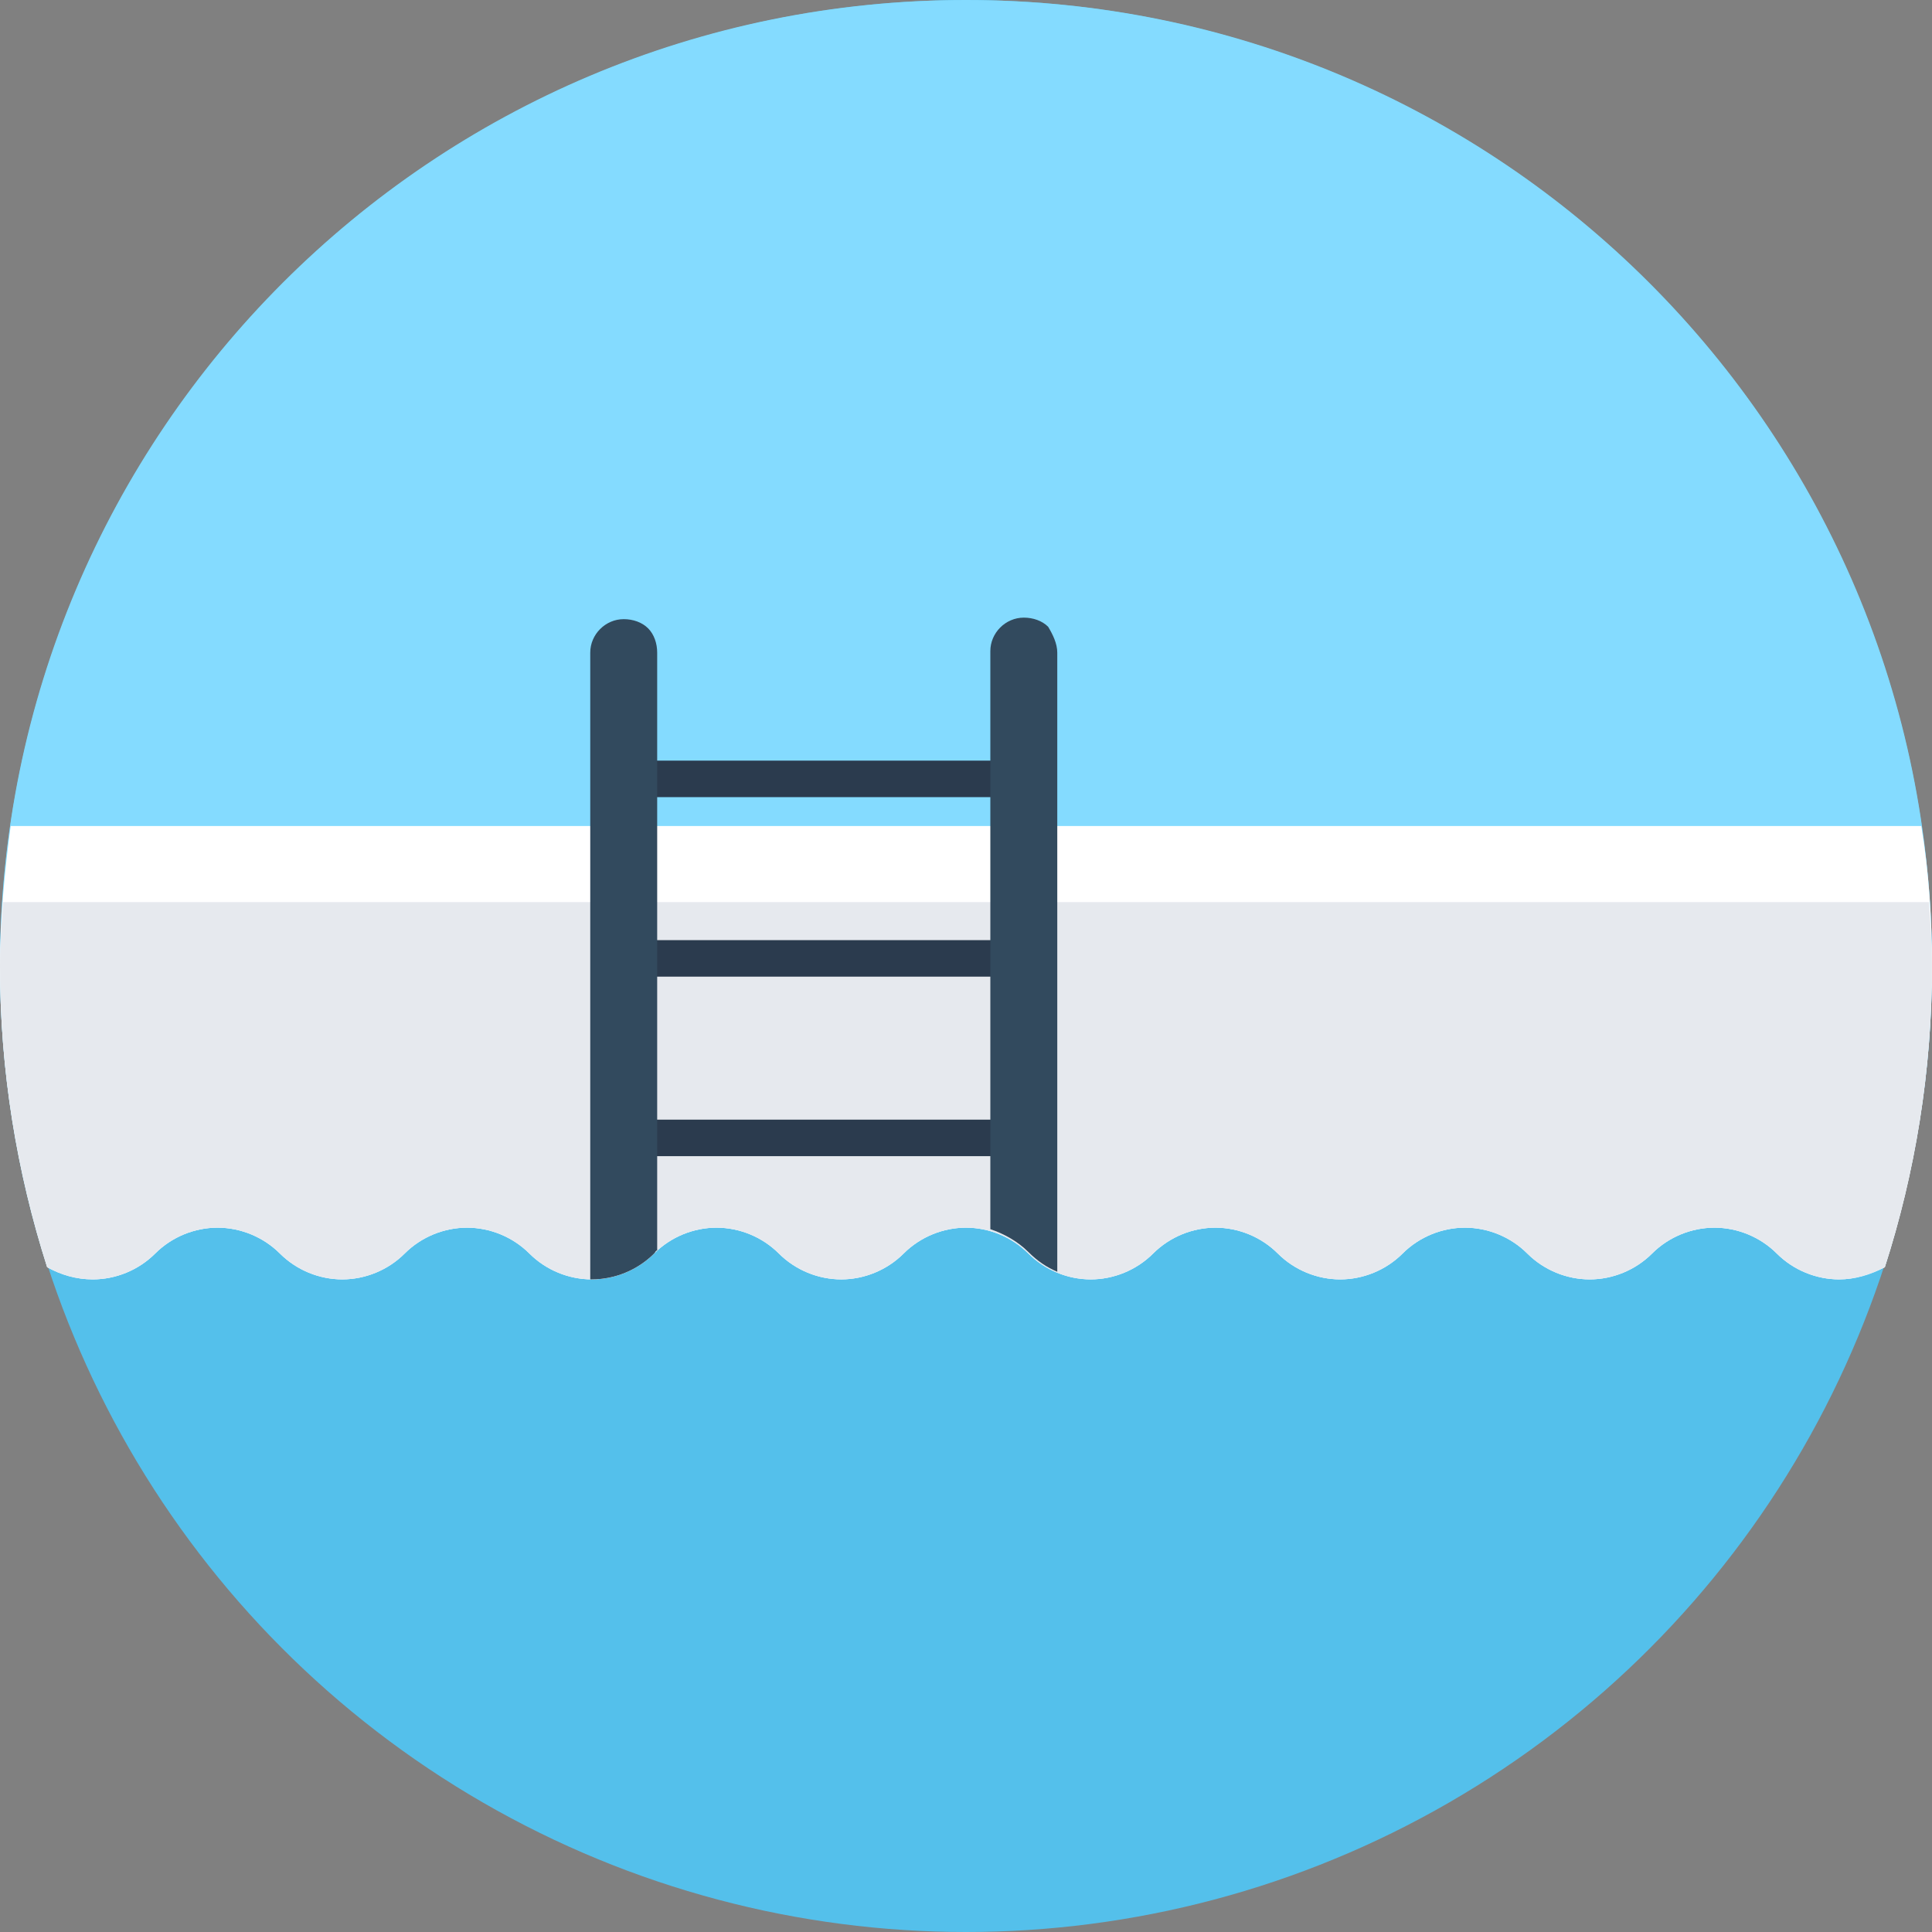 <?xml version="1.0" encoding="iso-8859-1"?>
<!-- Generator: Adobe Illustrator 19.0.0, SVG Export Plug-In . SVG Version: 6.00 Build 0)  -->
<svg xmlns="http://www.w3.org/2000/svg" xmlns:xlink="http://www.w3.org/1999/xlink" version="1.1" id="Layer_1" x="0px" y="0px" viewBox="0 0 508 508" style="enable-background:new 0 0 508 508;" xml:space="preserve">
<rect x="0" y="0" width="508" height="508" fill="#808080" stroke="none"/>
<circle style="fill:#54C0EB;" cx="254" cy="254" r="254"/>
<path style="fill:#84DBFF;" d="M508,254c0,27.6-4.4,54-12.4,79.2c-3.6,2-7.6,3.2-12,3.2c-6,0-12-2.4-16.4-6.8s-10.4-6.8-16.4-6.8  s-12,2.4-16.4,6.8s-10.4,6.8-16.4,6.8s-12-2.4-16.4-6.8s-10.4-6.8-16.4-6.8s-12,2.4-16.4,6.8s-10.4,6.8-16.4,6.8s-12-2.4-16.4-6.8  s-10.4-6.8-16.4-6.8s-12,2.4-16.4,6.8s-10.4,6.8-16.4,6.8s-12-2.4-16.4-6.8s-10.4-6.8-16.4-6.8s-12,2.4-16.4,6.8s-10.4,6.8-16.4,6.8  s-12-2.4-16.4-6.8s-10.4-6.8-16.4-6.8s-12,2.4-16.4,6.8s-10.4,6.8-16.4,6.8s-12-2.4-16.4-6.8s-10.4-6.8-16.4-6.8s-12,2.4-16.4,6.8  C102,334,96,336.4,90,336.4s-12-2.4-16.4-6.8c-4.4-4.4-10.4-6.8-16.4-6.8s-12,2.4-16.4,6.8s-10.4,6.8-16.4,6.8c-4,0-8-1.2-12-3.2  C4.4,308.4,0,281.6,0,254C0,113.6,113.6,0,254,0S508,113.6,508,254z"/>
<path style="fill:#FFFFFF;" d="M2.8,217.2C1.2,229.2,0,241.6,0,254c0,27.6,4.4,54,12.4,79.2c3.6,2,7.6,3.2,12,3.2  c6,0,12-2.4,16.4-6.8s10.4-6.8,16.4-6.8s12,2.4,16.4,6.8C78,334,84,336.4,90,336.4s12-2.4,16.4-6.8c4.4-4.4,10.4-6.8,16.4-6.8  s12,2.4,16.4,6.8s10.4,6.8,16.4,6.8s12-2.4,16.4-6.8s10.4-6.8,16.4-6.8s12,2.4,16.4,6.8s10.4,6.8,16.4,6.8s12-2.4,16.4-6.8  s10.4-6.8,16.4-6.8c6,0,12,2.4,16.4,6.8c4.4,4.4,10.4,6.8,16.4,6.8s12-2.4,16.4-6.8s10.4-6.8,16.4-6.8s12,2.4,16.4,6.8  s10.4,6.8,16.4,6.8s12-2.4,16.4-6.8s10.4-6.8,16.4-6.8s12,2.4,16.4,6.8s10.4,6.8,16.4,6.8s12-2.4,16.4-6.8s10.4-6.8,16.4-6.8  s12,2.4,16.4,6.8s10.4,6.8,16.4,6.8c4,0,8-1.2,12-3.2c8-24.8,12.4-51.6,12.4-79.2c0-12.4-0.8-24.8-2.8-36.8H2.8z"/>
<path style="fill:#E6E9EE;" d="M0.8,237.2C0.4,242.8,0,248.4,0,254c0,27.6,4.4,54,12.4,79.2c3.6,2,7.6,3.2,12,3.2  c6,0,12-2.4,16.4-6.8s10.4-6.8,16.4-6.8s12,2.4,16.4,6.8C78,334,84,336.4,90,336.4s12-2.4,16.4-6.8c4.4-4.4,10.4-6.8,16.4-6.8  s12,2.4,16.4,6.8s10.4,6.8,16.4,6.8s12-2.4,16.4-6.8s10.4-6.8,16.4-6.8s12,2.4,16.4,6.8s10.4,6.8,16.4,6.8s12-2.4,16.4-6.8  s10.4-6.8,16.4-6.8c6,0,12,2.4,16.4,6.8c4.4,4.4,10.4,6.8,16.4,6.8s12-2.4,16.4-6.8s10.4-6.8,16.4-6.8s12,2.4,16.4,6.8  s10.4,6.8,16.4,6.8s12-2.4,16.4-6.8s10.4-6.8,16.4-6.8s12,2.4,16.4,6.8s10.4,6.8,16.4,6.8s12-2.4,16.4-6.8s10.4-6.8,16.4-6.8  s12,2.4,16.4,6.8s10.4,6.8,16.4,6.8c4,0,8-1.2,12-3.2c8-24.8,12.4-51.6,12.4-79.2c0-5.6-0.4-11.2-0.8-16.8H0.8z"/>
<g>
	<rect x="165.6" y="200" style="fill:#2B3B4E;" width="103.2" height="9.6"/>
	<rect x="165.6" y="247.2" style="fill:#2B3B4E;" width="103.2" height="9.6"/>
	<rect x="165.6" y="294.4" style="fill:#2B3B4E;" width="103.2" height="9.6"/>
</g>
<g>
	<path style="fill:#324A5E;" d="M172.8,171.6v157.2c-0.4,0-0.4,0.4-0.8,0.8c-4.4,4.4-10.4,6.8-16.4,6.8h-0.4V171.6   c0-4.8,4-8.8,8.8-8.8c2.4,0,4.8,0.8,6.4,2.4C172,166.8,172.8,169.2,172.8,171.6z"/>
	<path style="fill:#324A5E;" d="M278,171.6v162.8c-2.8-1.2-5.2-2.8-7.6-5.2c-2.8-2.8-6.4-4.8-10-6v-152c0-4.8,4-8.8,8.8-8.8   c2.4,0,4.8,0.8,6.4,2.4C276.8,166.8,278,169.2,278,171.6z"/>
</g>
<g>
</g>
<g>
</g>
<g>
</g>
<g>
</g>
<g>
</g>
<g>
</g>
<g>
</g>
<g>
</g>
<g>
</g>
<g>
</g>
<g>
</g>
<g>
</g>
<g>
</g>
<g>
</g>
<g>
</g>
</svg>
